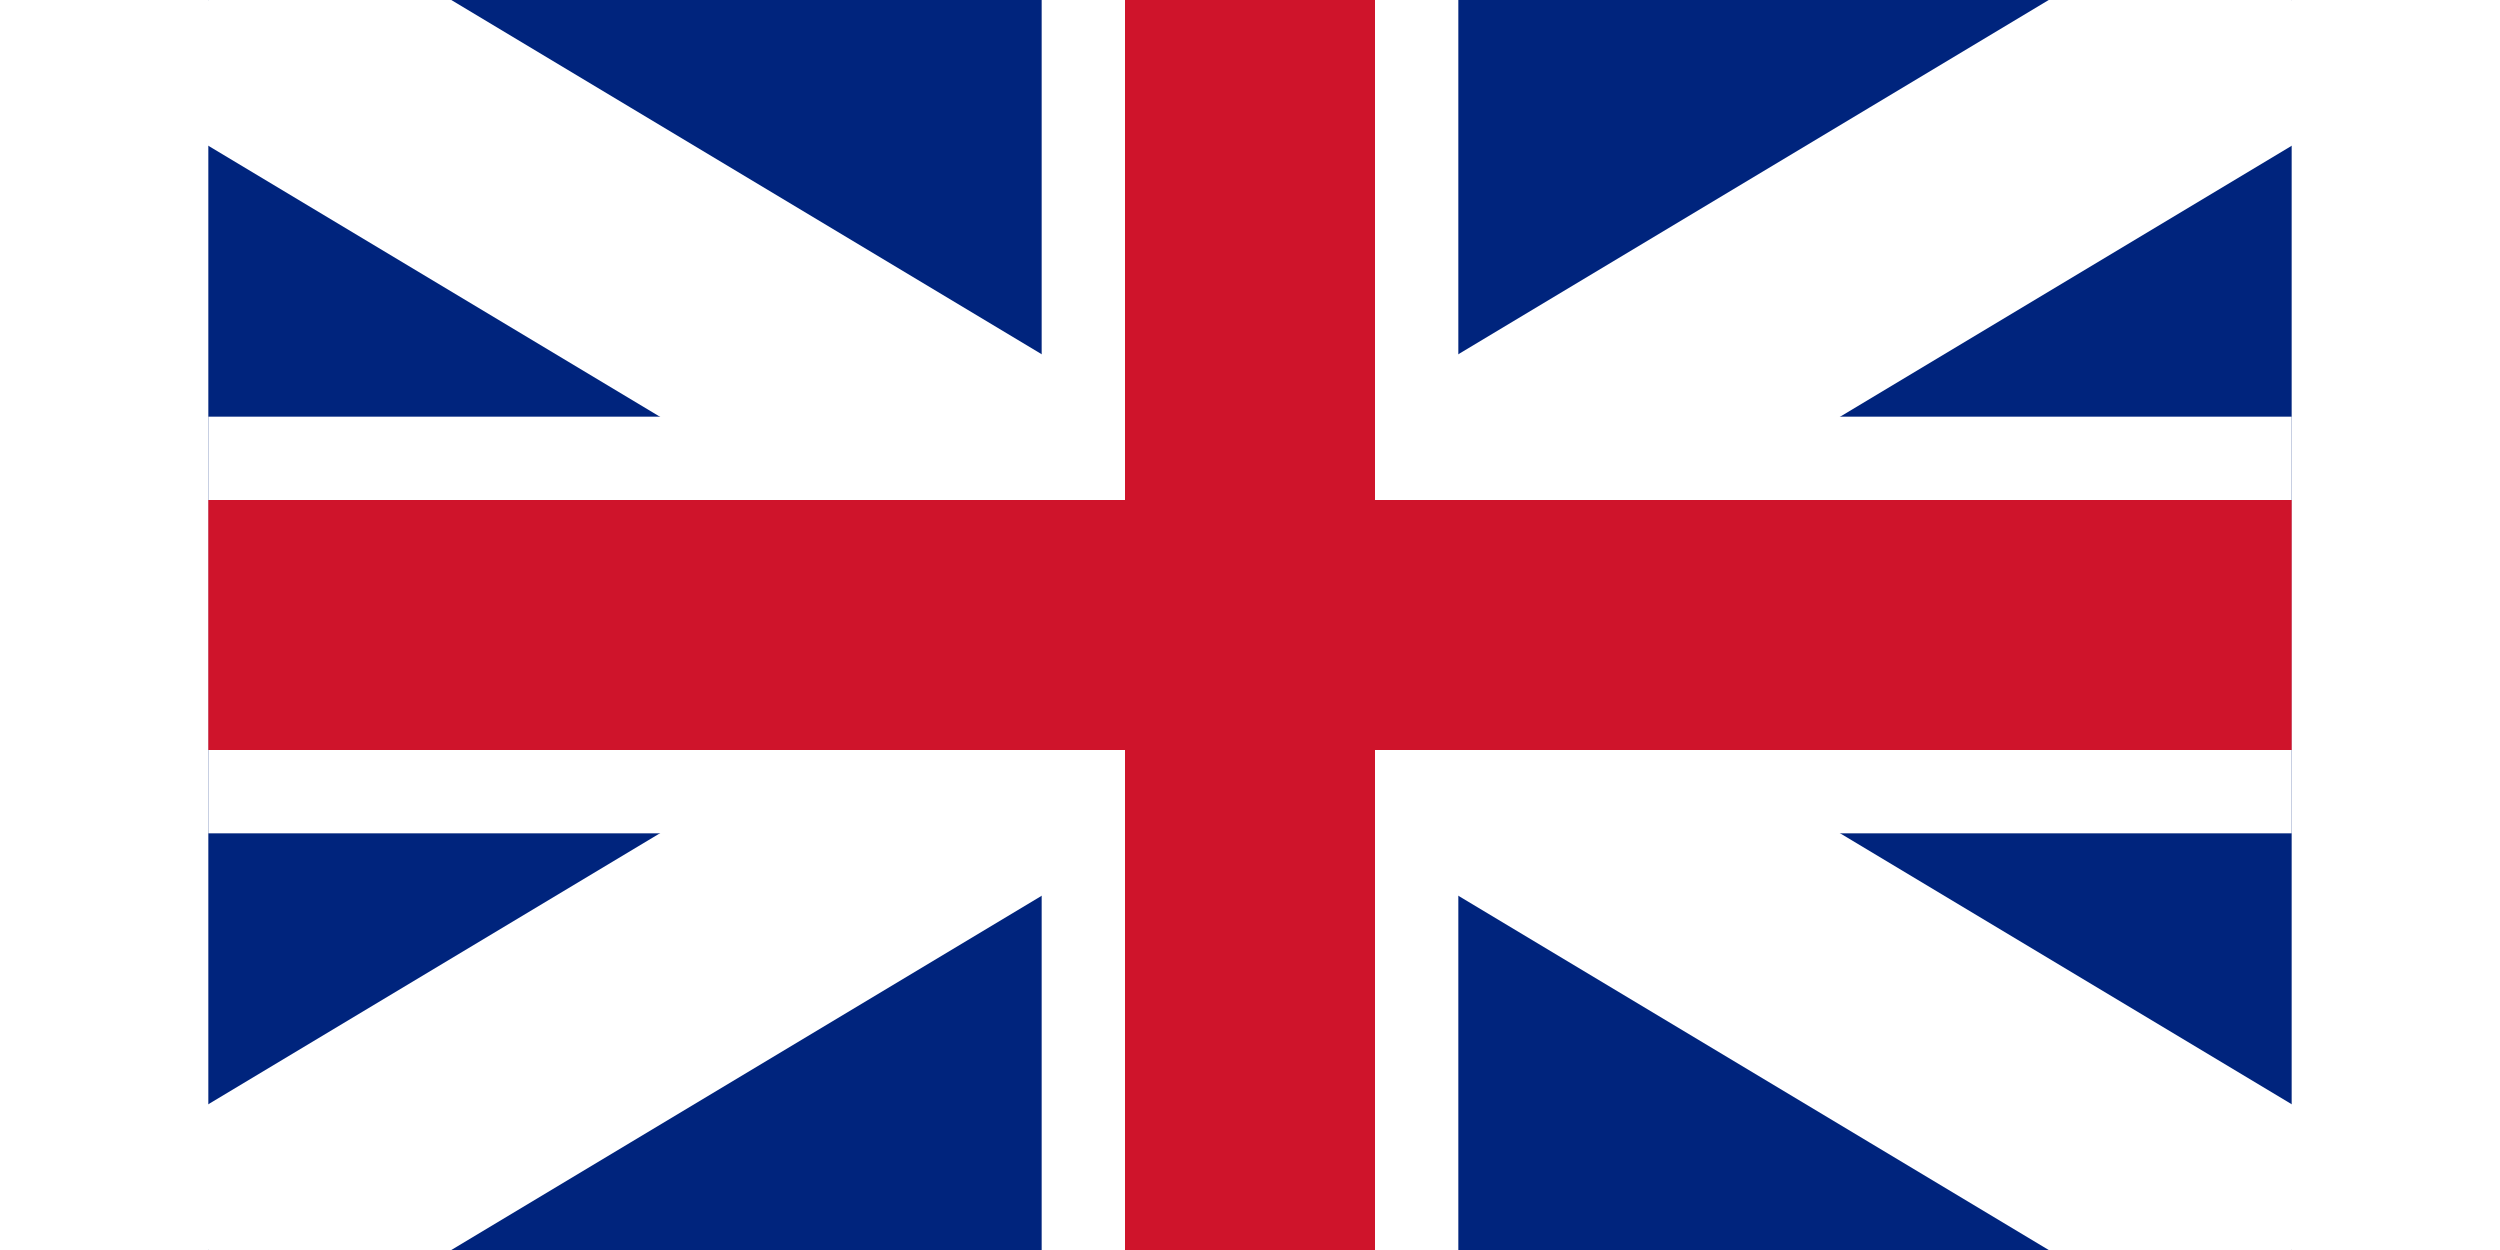 <?xml version="1.0" encoding="UTF-8"?>
<svg xmlns="http://www.w3.org/2000/svg" width="40" height="20" viewBox="0,0 25,15">
	<rect width="25" height="15" fill="#00247d"/>
	<path d="M 0,0 L 25,15 M 25,0 L 0,15" stroke="#fff" stroke-width="3"/>
	<path d="M 12.5,0 V 15 M 0,7.5 H 25" stroke="#fff" stroke-width="5"/>
	<path d="M 12.5,0 V 15 M 0,7.5 H 25" stroke="#cf142b" stroke-width="3"/>
</svg>
